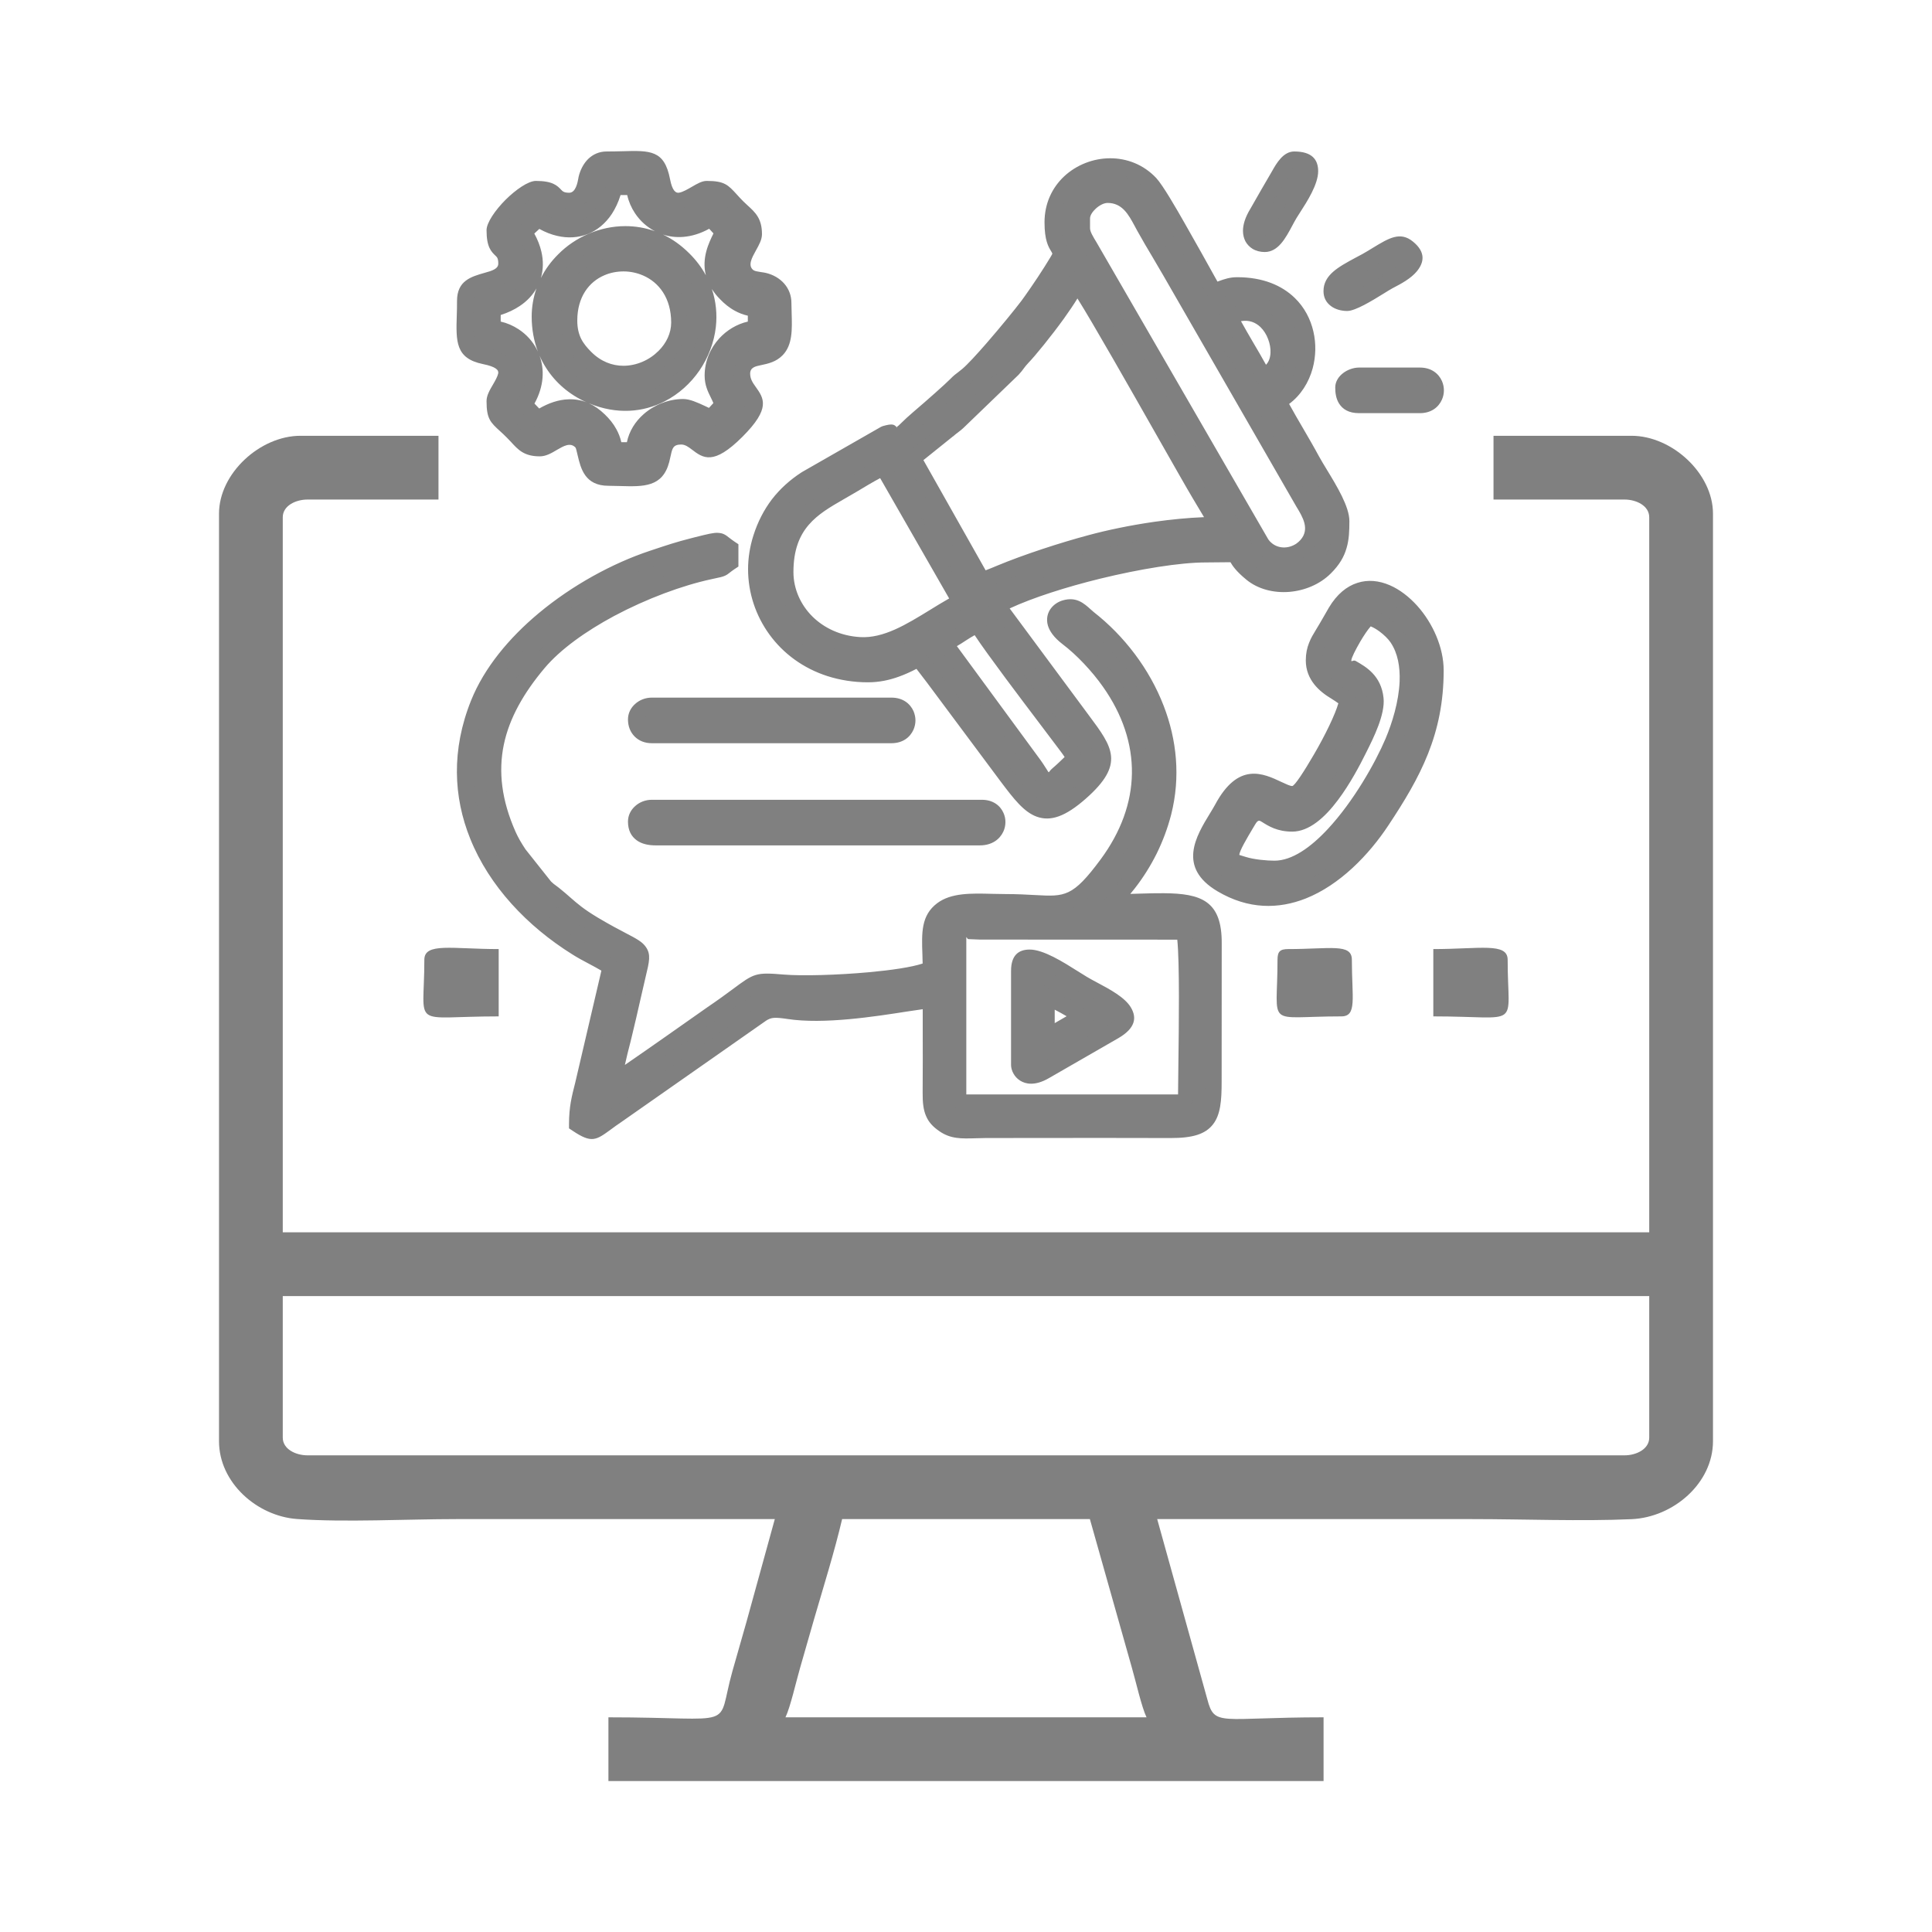 <?xml version="1.0" encoding="UTF-8"?>
<!DOCTYPE svg PUBLIC "-//W3C//DTD SVG 1.1//EN" "http://www.w3.org/Graphics/SVG/1.1/DTD/svg11.dtd">
<!-- Creator: CorelDRAW -->
<svg xmlns="http://www.w3.org/2000/svg" xml:space="preserve" width="250px" height="250px" version="1.1" style="shape-rendering:geometricPrecision; text-rendering:geometricPrecision; image-rendering:optimizeQuality; fill-rule:evenodd; clip-rule:evenodd"
viewBox="0 0 250 250"
 xmlns:xlink="http://www.w3.org/1999/xlink"
 xmlns:xodm="http://www.corel.com/coreldraw/odm/2003">
 <defs>
  <style type="text/css">
   <![CDATA[
    .fil0 {fill:gray}
    .fil1 {fill:gray;fill-rule:nonzero}
   ]]>
  </style>
 </defs>
 <g id="Layer_x0020_1">
  <g id="_3097575784880">
   <path class="fil0" d="M122.21 83.18c1.39,-0.37 3.02,-1.94 4.33,-2.29 0.23,0.86 8.41,11.56 9.33,12.78 0.6,0.8 1.07,1.4 1.64,2.18 0.48,0.66 1.3,1.64 1.48,2.33 -0.02,0.03 -2.7,2.79 -3.3,2.79 -0.65,0 -1.45,-1.42 -1.85,-1.96l-11.63 -15.83zm-20.59 -9.16c0,-7.09 4.28,-8.63 8.44,-11.13 0.86,-0.52 3.49,-2.13 4.27,-2.34l9.92 17.29c-4.44,2.35 -8.48,5.91 -13.01,5.64 -5.72,-0.34 -9.62,-4.71 -9.62,-9.46zm16.53 -14.74l4.52 -3.62c0.63,-0.54 0.89,-0.65 1.52,-1.27l6.86 -6.61c0.58,-0.62 0.66,-0.91 1.27,-1.53 1.57,-1.62 6.49,-7.96 6.93,-9.6 1.09,0.8 13.6,23.32 15.96,27.26 0.81,1.34 1.63,2.66 2.34,4.01 -5.41,0 -12.08,1.14 -16.47,2.34l-10.55 3.44c-1.09,0.42 -2.44,1.1 -3.48,1.34l-8.9 -15.76zm40.93 -18.3c5.78,-2.78 8.55,6.49 4.32,7.62 -1.38,-2.61 -2.95,-5.03 -4.32,-7.62zm-19.07 -11.44l0 -1.27c0,-1.44 1.87,-3.06 3.31,-3.06 2.82,0 3.69,2.25 4.75,4.15 1.12,2.01 2.28,3.88 3.37,5.78l16.71 29.05c1.04,1.87 2.93,4.06 0.92,6.35 -1.6,1.83 -4.47,1.81 -5.82,-0.17l-21.79 -37.71c-0.61,-1.08 -1.45,-2.16 -1.45,-3.12zm-3.81 -0.77c0,3.19 1.01,3.07 1.01,4.07 0,0.72 -3.57,5.87 -4.21,6.72 -1.39,1.85 -6.1,7.54 -7.81,8.97 -0.66,0.55 -0.87,0.63 -1.52,1.28 -1.06,1.06 -7.15,6.42 -7.56,6.42 -1.37,0 -0.24,-0.49 -1.6,-0.09l-10.2 5.83c-2.86,1.86 -4.79,4.35 -5.83,7.63 -2.67,8.39 3.34,17.64 13.82,17.64 2.76,0 4.79,-1.07 6.61,-2.03 0.55,0.81 1.21,1.61 1.85,2.47l9.55 12.82c3.23,4.3 4.8,6.21 9.51,2.06 4.69,-4.13 2.71,-6.02 -0.36,-10.19l-10.38 -14.02c6.16,-3.26 20.23,-6.61 26.95,-6.61 5.92,0 2.35,-0.45 5.91,2.47 2.5,2.06 7.01,1.77 9.54,-0.75 1.94,-1.92 2.09,-3.65 2.09,-6.04 0,-2.08 -2.72,-5.86 -3.82,-7.89 -1.39,-2.58 -2.93,-4.99 -4.32,-7.62 5.81,-3.07 5.41,-15 -5.34,-15 -1.21,0 -1.97,0.51 -3.05,0.76l-3.92 -7.01c-0.89,-1.52 -3.3,-5.89 -4.27,-6.92 -4.32,-4.6 -12.65,-1.64 -12.65,5.03zm16.27 113.89l-27.71 0c-0.59,0 -0.77,-0.17 -0.77,-0.76l0 -20.59c0,-1.14 1.59,-0.78 2.8,-0.77l26.44 0.01c0.61,2.62 0.25,17.28 0.25,21.1 0,0.59 -0.42,1.01 -1.01,1.01zm-72.96 -2.79l0 0zm0 0c0.03,-1.45 0.91,-4.66 1.26,-6.11 0.51,-2.07 0.93,-3.99 1.43,-6.2 1.3,-5.73 1.66,-3.74 -5.35,-7.92 -2.75,-1.64 -3.25,-2.4 -5.19,-3.96 -0.49,-0.39 -0.62,-0.4 -1.13,-0.91l-3.37 -4.25c-0.51,-0.77 -1.03,-1.65 -1.38,-2.43 -3.88,-8.72 -1.69,-15.66 3.89,-22.3 4.61,-5.48 14.84,-10.28 22.2,-11.86 2.09,-0.45 1.25,-0.25 2.64,-1.18l0 -1.78c-1.76,-1.17 -0.79,-1.33 -4.89,-0.3 -1.99,0.5 -3.43,0.99 -5.25,1.6 -8.7,2.91 -18.95,10.05 -22.44,18.75 -5.31,13.19 2.07,24.96 12.7,31.61 1.46,0.91 3.02,1.59 4.37,2.49l-3.46 14.85c-0.48,1.9 -0.86,3.21 -0.86,5.49 2.31,1.55 2.4,0.67 5.18,-1.17l18.7 -13.08c0.99,-0.66 1.83,-0.64 3.46,-0.39 6.32,0.98 16.55,-1.38 18.42,-1.38 0,3.99 0.02,7.98 -0.01,11.96 -0.02,2.29 0.34,3.17 1.72,4.12 1.48,1.03 3.07,0.7 5.4,0.7 7.97,0 15.94,-0.03 23.9,0 5.06,0.03 5.6,-1.58 5.59,-6.35l0.01 -17.8c0.05,-6.71 -4.88,-5.34 -12.97,-5.34 0.51,-0.75 1.29,-1.58 1.92,-2.39 2.06,-2.63 3.67,-5.78 4.54,-9.19 2.5,-9.82 -2.52,-19.56 -9.66,-25.13 -0.8,-0.63 -1.59,-1.75 -3.05,-1.34 -1.22,0.34 -2.31,1.85 0.29,3.84 1.94,1.48 4.02,3.7 5.45,5.74 5.35,7.58 5.25,16.06 -0.32,23.57 -4.92,6.63 -5.44,4.9 -13.15,4.9 -3.14,0 -6.32,-0.42 -8.19,0.97 -2.07,1.54 -1.47,4.25 -1.47,7.68 -3.03,1.45 -14.82,2.12 -19.06,1.76 -4.38,-0.36 -3.22,-0.04 -9.37,4.13l-10.32 7.22c-0.69,0.46 -1.5,1.19 -2.18,1.38zm-11.7 -109.83l1.84 -1.72c4.2,2.77 8.6,1.25 9.86,-4.12l2.54 0c0.34,4.08 4.93,7.4 9.91,4.07l1.58 1.72c-0.26,0.99 -3.02,4.51 0.38,8.01 0.98,1 2.16,1.82 3.89,1.96l0 2.54c-3.07,0.26 -5.59,2.95 -5.59,6.1 0,1.6 0.97,2.54 1.27,3.82l-1.47 1.58c-0.91,-0.26 -2.61,-1.33 -3.62,-1.33 -3.2,0 -6.28,2.5 -6.35,5.59l-2.54 0c-0.15,-1.72 -0.96,-2.91 -1.96,-3.89 -2.55,-2.47 -5.36,-1.91 -7.96,-0.17l-1.72 -1.84c3.22,-4.9 -0.01,-9.52 -4.13,-9.86l0 -2.54c5.4,-1.26 6.88,-5.72 4.07,-9.92zm5.85 -4.06c-2.43,0 -1.06,-1.53 -4.32,-1.53 -1.39,0 -5.34,3.96 -5.34,5.34 0,3.26 1.52,1.9 1.52,4.32 0,3.08 -5.33,1.27 -5.33,4.83 0,4 -0.72,6.49 2.51,7.15 5.49,1.12 1.3,4.23 1.3,5.82 0,2.31 0.65,2.3 2.35,4 1.05,1.05 1.56,2.1 3.5,2.1 1.53,0 3.47,-2.85 5.38,-0.8 0.84,0.9 0.28,4.61 3.51,4.61 3.28,0 6.08,0.63 6.85,-2.3 0.5,-1.91 0.31,-3.04 2.56,-3.04 2.63,0 2.52,3.97 7.18,-0.7 4.67,-4.66 0.7,-4.41 0.7,-7.43 0,-2.76 2.96,-1.52 4.51,-3.12 1.21,-1.26 0.83,-3.72 0.83,-6.03 0,-1.51 -1.11,-2.55 -2.48,-2.86 -0.59,-0.14 -1.47,-0.15 -2,-0.54 -2.28,-1.68 0.67,-4.13 0.67,-5.5 0,-1.93 -1.05,-2.45 -2.1,-3.5 -1.7,-1.69 -1.69,-2.35 -4.01,-2.35 -1.29,0 -4.77,4.11 -5.77,-1.08 -0.67,-3.45 -2.69,-2.73 -7.19,-2.73 -1.45,0 -2.31,1.2 -2.6,2.48 -0.09,0.38 -0.32,2.86 -2.23,2.86zm100.16 59.48c0,-0.95 2.24,-4.87 3.31,-5.59 1.33,0.31 2.95,1.62 3.67,2.68 2.56,3.77 0.99,9.78 -0.55,13.41 -2.36,5.56 -9.06,16.45 -15.33,16.45 -1.69,0 -5.59,-0.41 -5.59,-1.78 0,-0.94 1.52,-3.32 2.17,-4.44 1.66,-2.87 1.95,0.38 5.71,0.38 3.61,0 7.13,-6.64 8.56,-9.5 0.79,-1.57 2.43,-4.71 2.23,-6.66 -0.38,-3.62 -4.18,-3.96 -4.18,-4.95zm-3.81 0c0,1.97 1.39,3.22 2.81,4.06 0.72,0.42 0.9,0.62 1.51,1.03 -0.19,2.32 -5.55,12.2 -7.12,12.2 -1.96,0 -5.67,-4.45 -9.06,1.87 -1.37,2.53 -5.12,6.83 -0.08,9.82 8.42,4.99 16.4,-1.66 20.74,-8.23 4.07,-6.16 6.96,-11.46 6.96,-19.47 0,-6.88 -8.5,-15.01 -12.92,-7.59 -0.61,1.03 -1.04,1.85 -1.68,2.9 -0.62,1 -1.16,1.9 -1.16,3.41zm-96.35 -43.98c0,-9.99 14.24,-9.83 14.24,0.26 0,5.18 -7.36,9.31 -12.15,4.52 -1.19,-1.19 -2.09,-2.49 -2.09,-4.78zm-3.81 -0.5c0,4.76 2.59,8.39 6.42,10.1 11.18,5.01 20.52,-9.23 12.21,-17.55 -7.18,-7.17 -18.63,-1.4 -18.63,7.45zm12.45 65.33c0,1.52 1.03,2.03 2.54,2.03l41.95 0c2.98,0 3,-3.81 0.26,-3.81l-42.71 0c-1.09,0 -2.04,0.78 -2.04,1.78zm0 -13.22c0,1.23 0.81,2.04 2.04,2.04l31.01 0c2.75,0 2.75,-3.82 0,-3.82l-31.01 0c-1.09,0 -2.04,0.79 -2.04,1.78zm53.14 41.19l0 -5.34c1.09,0.57 3.97,1.97 4.57,2.79 -0.9,0.21 -3.77,2 -4.57,2.55zm-3.56 -8.65l0 12.2c0,0.58 0.81,2.22 3.32,0.79l9.03 -5.21c4.09,-2.41 -1.54,-4.59 -4.11,-6.11 -2.5,-1.47 -8.24,-5.76 -8.24,-1.67zm41.94 -75.5c0,1.03 0.2,2.29 2.04,2.29l7.88 0c2.75,0 2.75,-3.82 0,-3.82l-7.88 0c-0.93,0 -2.04,0.7 -2.04,1.53zm-10.17 -18.56c1.42,0 2.34,-2.41 3.23,-3.89 1.03,-1.73 5.05,-7.04 0.59,-7.04 -0.95,0 -1.73,1.64 -2.18,2.4 -0.67,1.11 -1.12,1.93 -1.78,3.04 -0.35,0.58 -0.5,0.93 -0.83,1.47 -1.63,2.66 -0.52,4.02 0.97,4.02zm8.65 6.1c0,1.1 1.06,1.53 2.03,1.53 1.03,0 4.34,-2.26 5.34,-2.8 1.21,-0.65 4.9,-2.36 2.53,-4.32 -1.37,-1.13 -2.94,0.32 -5.41,1.7 -2.26,1.26 -4.49,2.19 -4.49,3.89z"/>
   <path class="fil1" d="M121.95 82.17c0.54,-0.14 1.24,-0.59 1.92,-1.04 0.81,-0.52 1.6,-1.03 2.4,-1.25l1 -0.27 0.27 1.01c0.15,0.55 6.18,8.5 8.41,11.44l2.67 3.54c0.53,0.7 1.18,1.56 1.38,2.31l0.12 0.47 -0.28 0.4c-0.02,0.03 -1.32,1.38 -2.34,2.25 -0.66,0.56 -1.32,0.98 -1.81,0.98 -1.07,0 -1.87,-1.18 -2.43,-2.01 -4.07,-5.85 -8.55,-11.67 -12.78,-17.43l1.47 -0.4zm3.05 0.7c-0.39,0.26 -0.78,0.51 -1.18,0.74l10.85 14.78 0.31 0.45c0.31,0.45 0.68,1.09 0.71,1.09 0.08,0 0.14,-0.21 0.47,-0.49 0.57,-0.48 1.2,-1.09 1.6,-1.48 -0.21,-0.34 -0.53,-0.75 -0.8,-1.11l-2.67 -3.54c-1.91,-2.52 -6.52,-8.61 -8.17,-11.12 -0.35,0.19 -0.73,0.43 -1.12,0.68zm-24.42 -8.85c0,-6.89 3.62,-8.96 7.55,-11.21l1.65 -0.97c1.07,-0.65 3.42,-2.06 4.29,-2.29l0.77 -0.21 10.85 18.91 -0.96 0.51c-1.1,0.58 -2.23,1.27 -3.34,1.96 -3.31,2.04 -6.53,4.02 -10.21,3.8 -3.05,-0.19 -5.64,-1.42 -7.49,-3.24 -1.97,-1.94 -3.11,-4.54 -3.11,-7.26zm8.58 -9.41c-3.38,1.95 -6.49,3.73 -6.49,9.41 0,2.16 0.91,4.23 2.48,5.78 1.51,1.48 3.63,2.49 6.15,2.64 3.02,0.18 5.97,-1.63 9,-3.49 0.82,-0.51 1.66,-1.02 2.52,-1.51l-8.93 -15.57c-0.9,0.47 -2.29,1.31 -3.04,1.76l-1.69 0.98zm8.34 -6.14l4.48 -3.59c0.28,-0.24 0.49,-0.4 0.69,-0.55 0.24,-0.19 0.46,-0.36 0.79,-0.68l6.85 -6.6c0.22,-0.24 0.36,-0.43 0.5,-0.61 0.19,-0.27 0.39,-0.53 0.76,-0.92 0.87,-0.89 2.81,-3.29 4.4,-5.49 1.16,-1.61 2.12,-3.07 2.27,-3.64l0.39 -1.47 1.23 0.9c0.94,0.68 7.26,11.81 11.86,19.9 2,3.52 3.67,6.46 4.39,7.65l0.43 0.73c0.67,1.1 1.32,2.18 1.93,3.34l0.81 1.52 -1.73 0c-2.48,0 -5.22,0.25 -7.88,0.62 -3.05,0.44 -5.98,1.05 -8.27,1.67l-10.54 3.43 -1.02 0.43c-0.86,0.37 -1.76,0.76 -2.56,0.94l-0.75 0.18 -9.72 -17.21 0.69 -0.55zm5.81 -2l-3.82 3.07 8.05 14.26c0.46,-0.17 0.98,-0.39 1.48,-0.6 3.54,-1.47 8.18,-2.97 11.79,-3.94 2.39,-0.65 5.43,-1.29 8.57,-1.74 2.14,-0.3 4.34,-0.52 6.42,-0.6l-1.48 -2.48c-0.73,-1.22 -2.4,-4.17 -4.41,-7.7 -3.71,-6.53 -8.57,-15.08 -10.49,-18.12 -0.47,0.77 -1.09,1.68 -1.76,2.62 -1.65,2.28 -3.68,4.78 -4.6,5.73 -0.27,0.28 -0.43,0.5 -0.59,0.71 -0.17,0.23 -0.35,0.48 -0.66,0.81l-6.9 6.65c-0.41,0.41 -0.68,0.61 -0.98,0.84 -0.16,0.12 -0.35,0.26 -0.58,0.47l-0.04 0.02zm35.32 -16.43c2.46,-1.18 4.51,-0.57 5.91,0.79 0.66,0.64 1.17,1.45 1.49,2.3 0.33,0.85 0.48,1.76 0.45,2.62 -0.08,1.79 -0.96,3.36 -2.81,3.86l-0.8 0.21 -0.39 -0.73c-0.7,-1.33 -1.43,-2.57 -2.15,-3.8 -0.75,-1.28 -1.5,-2.56 -2.17,-3.83l-0.51 -0.95 0.98 -0.47zm4.47 2.28c-0.63,-0.6 -1.48,-0.95 -2.52,-0.76 0.51,0.92 1.02,1.8 1.54,2.69 0.58,0.98 1.16,1.97 1.7,2.95 0.37,-0.37 0.55,-0.92 0.58,-1.53 0.03,-0.58 -0.08,-1.21 -0.31,-1.8 -0.22,-0.59 -0.56,-1.13 -0.99,-1.55zm-24.13 -12.78l0 -1.27c0,-1.01 0.59,-2.04 1.41,-2.8 0.83,-0.76 1.94,-1.3 2.94,-1.3 3.14,0 4.25,2.07 5.32,4.07l0.34 0.62c0.59,1.06 1.26,2.19 1.92,3.3l1.44 2.46c5.71,9.93 11.33,20.02 17.18,29.85 1.2,1.98 2.55,4.22 0.33,6.76 -0.28,0.32 -0.6,0.6 -0.94,0.83 -0.88,0.61 -1.91,0.89 -2.92,0.86 -1.03,-0.04 -2.04,-0.41 -2.84,-1.11 -0.28,-0.24 -0.54,-0.53 -0.76,-0.86 -7.71,-12.47 -14.77,-25.83 -22.27,-38.51 -0.58,-0.94 -1.15,-1.88 -1.15,-2.9zm2.08 -1.27l0 1.27c0,0.45 0.42,1.13 0.84,1.82l22.23 38.44c0.12,0.17 0.25,0.32 0.4,0.44 0.43,0.38 0.98,0.58 1.54,0.6 0.58,0.02 1.17,-0.15 1.68,-0.49 0.2,-0.14 0.38,-0.3 0.55,-0.49 1.22,-1.4 0.29,-2.95 -0.55,-4.32l-17.2 -29.88 -1.43 -2.44c-0.63,-1.05 -1.26,-2.12 -1.95,-3.36l-0.34 -0.63c-0.79,-1.46 -1.6,-2.97 -3.5,-2.97 -0.47,0 -1.05,0.3 -1.53,0.74 -0.43,0.4 -0.74,0.87 -0.74,1.27zm-3.81 0.5c0,1.76 0.33,2.29 0.56,2.68 0.26,0.41 0.46,0.74 0.46,1.39 0,0.49 -0.58,1.57 -1.33,2.77 -1.14,1.81 -2.7,4.05 -3.1,4.58 -0.82,1.09 -2.79,3.51 -4.61,5.6 -1.32,1.52 -2.6,2.9 -3.36,3.54l-0.61 0.47c-0.26,0.21 -0.47,0.37 -0.84,0.74 -0.63,0.63 -2.98,2.73 -4.91,4.37 -1.54,1.31 -2.94,2.36 -3.39,2.36 -0.55,0 -0.91,-0.08 -1.14,-0.19l-10.14 5.79c-1.31,0.86 -2.41,1.86 -3.29,3.01 -0.9,1.18 -1.59,2.52 -2.08,4.04 -0.39,1.22 -0.57,2.48 -0.57,3.73 0,2.61 0.83,5.13 2.35,7.23 1.52,2.1 3.74,3.77 6.5,4.64 1.37,0.44 2.9,0.68 4.56,0.68 1.25,0 2.34,-0.24 3.31,-0.59 0.99,-0.36 1.93,-0.85 2.82,-1.32l0.82 -0.44 0.52 0.78c0.34,0.5 0.74,1.03 1.16,1.56l0.66 0.87 9.56 12.82c1.5,2.01 2.61,3.45 3.71,3.84 0.99,0.36 2.25,-0.16 4.27,-1.94 3.65,-3.22 2.43,-4.85 0.12,-7.96l-11.72 -15.83 1.07 -0.56c3.1,-1.65 8.14,-3.31 13.27,-4.56 5.28,-1.3 10.68,-2.17 14.16,-2.17l2.01 -0.02c1.18,-0.01 1.67,-0.02 2.1,0.16 0.49,0.2 0.63,0.44 0.85,0.83 0.18,0.29 0.48,0.81 1.61,1.74 1.04,0.86 2.54,1.22 4.06,1.1 1.51,-0.12 3.02,-0.72 4.09,-1.78 0.82,-0.82 1.27,-1.59 1.5,-2.4 0.24,-0.85 0.28,-1.8 0.28,-2.91 0,-1.28 -1.46,-3.66 -2.61,-5.57 -0.42,-0.68 -0.8,-1.31 -1.08,-1.82 -0.63,-1.16 -1.32,-2.35 -2.01,-3.53 -0.79,-1.35 -1.58,-2.71 -2.32,-4.11l-0.48 -0.92 0.92 -0.48c1.45,-0.77 2.44,-2.22 2.9,-3.87 0.32,-1.21 0.36,-2.53 0.08,-3.77 -0.29,-1.22 -0.89,-2.39 -1.83,-3.31 -1.3,-1.25 -3.27,-2.09 -6.01,-2.09 -0.6,0 -1.11,0.18 -1.63,0.37 -0.37,0.13 -0.75,0.26 -1.18,0.36l-0.76 0.18 -4.3 -7.7 -0.69 -1.18c-1.09,-1.89 -2.75,-4.8 -3.43,-5.53 -1.22,-1.3 -2.83,-1.89 -4.43,-1.89 -0.84,0 -1.68,0.16 -2.45,0.46 -0.78,0.31 -1.5,0.75 -2.11,1.32 -1.13,1.07 -1.87,2.58 -1.87,4.43zm-1.21 3.76c-0.37,-0.6 -0.87,-1.43 -0.87,-3.76 0,-2.47 1,-4.5 2.53,-5.94 0.8,-0.75 1.75,-1.34 2.77,-1.74 1.02,-0.4 2.11,-0.61 3.21,-0.61 2.14,0 4.29,0.8 5.94,2.55 0.86,0.92 2.6,3.94 3.72,5.91 1.43,2.49 2.81,4.99 4.21,7.5l0.22 -0.08c0.7,-0.25 1.38,-0.49 2.33,-0.49 3.34,0 5.79,1.07 7.45,2.68 1.26,1.22 2.04,2.74 2.41,4.34 0.37,1.58 0.32,3.25 -0.09,4.77 -0.5,1.84 -1.55,3.5 -3.05,4.61 0.6,1.09 1.21,2.14 1.82,3.18 0.68,1.17 1.36,2.33 2.04,3.59 0.26,0.48 0.63,1.08 1.02,1.73 1.3,2.13 2.92,4.8 2.92,6.65 0,1.28 -0.04,2.39 -0.36,3.48 -0.32,1.14 -0.93,2.2 -2.04,3.3 -1.43,1.43 -3.42,2.23 -5.39,2.39 -2.02,0.16 -4.06,-0.36 -5.54,-1.58 -1.38,-1.13 -1.81,-1.84 -2.06,-2.26l-3.19 0.03c-3.34,0 -8.55,0.85 -13.67,2.1 -4.4,1.08 -8.72,2.46 -11.71,3.85l10.26 13.85c3.07,4.12 4.68,6.28 -0.4,10.76 -2.69,2.37 -4.58,2.97 -6.35,2.34 -1.66,-0.6 -2.95,-2.26 -4.68,-4.56l-9.55 -12.82 -1.34 -1.75c-0.7,0.36 -1.44,0.71 -2.28,1.01 -1.19,0.43 -2.5,0.73 -4.01,0.73 -1.86,0 -3.6,-0.29 -5.19,-0.79 -3.2,-1.02 -5.78,-2.96 -7.55,-5.4 -1.78,-2.45 -2.76,-5.4 -2.76,-8.45 0,-1.44 0.23,-2.91 0.69,-4.36 0.56,-1.76 1.36,-3.31 2.39,-4.67 1.05,-1.36 2.34,-2.53 3.87,-3.52l10.24 -5.86 0.23 -0.1c1.36,-0.39 1.53,-0.2 1.89,0.24 -0.03,-0.07 -0.1,-0.19 0,-0.19 0.11,0 0.83,-0.83 2.05,-1.86 1.89,-1.61 4.18,-3.65 4.78,-4.26 0.46,-0.47 0.72,-0.67 1.05,-0.91l0.54 -0.43c0.65,-0.55 1.85,-1.85 3.12,-3.31 1.8,-2.07 3.72,-4.43 4.52,-5.49 0.4,-0.53 1.93,-2.71 3,-4.42 0.57,-0.9 1,-1.62 1,-1.67 0,-0.07 -0.06,-0.18 -0.14,-0.31zm-21.29 24.41c-0.11,-0.08 -0.18,-0.17 -0.24,-0.24 -0.2,-0.25 0.2,0.24 0.28,0.39l-0.04 -0.15zm1.39 -1.54c0.02,0.03 0,0.01 -0.02,-0.02l0.02 0.02zm43.22 17.36l-0.02 -0.01c0.06,0.03 0.1,0.04 0.02,0.01zm-6.88 70.95l-27.71 0c-0.58,0 -1,-0.13 -1.34,-0.47 -0.34,-0.34 -0.47,-0.76 -0.47,-1.34l0 -20.59c0,-1.56 1.05,-1.87 2.36,-1.87l1.49 0.07 27.26 0 0.18 0.8c0.51,2.17 0.39,11.76 0.32,17.64l-0.03 3.7c0,0.58 -0.22,1.09 -0.59,1.46 -0.38,0.38 -0.89,0.6 -1.47,0.6zm-27.43 -2.09l27.4 0 0.04 -3.69c0.07,-5.2 0.17,-13.34 -0.14,-16.34l-25.55 -0.01 -1.48 -0.06c-0.15,0 -0.27,-0.39 -0.27,-0.21l0 20.31zm-0.15 0.15c0.04,0.03 0.03,0.02 0,0 -0.02,-0.03 -0.03,-0.04 0,0zm-46.42 -1.92c0.03,-1.33 0.66,-3.82 1.08,-5.48l0.22 -0.86c0.37,-1.52 0.71,-3.02 1.07,-4.63l0.69 -2.99c0.33,-1.36 0.48,-1.97 0.34,-2.17 -0.17,-0.26 -0.78,-0.58 -1.88,-1.15 -0.91,-0.48 -2.12,-1.11 -3.67,-2.04 -2.01,-1.19 -2.87,-1.94 -3.89,-2.84 -0.41,-0.36 -0.85,-0.74 -1.42,-1.2l-0.37 -0.27c-0.26,-0.19 -0.47,-0.34 -0.84,-0.71 -1.07,-1.25 -2.58,-3.08 -3.5,-4.41 -0.29,-0.44 -0.58,-0.9 -0.83,-1.35 -0.24,-0.4 -0.45,-0.83 -0.64,-1.24 -2.03,-4.57 -2.47,-8.7 -1.67,-12.56 0.79,-3.83 2.82,-7.38 5.71,-10.82 2.26,-2.68 5.77,-5.19 9.63,-7.26 4.34,-2.32 9.16,-4.1 13.15,-4.96l0.22 -0.05c0.7,-0.15 0.98,-0.21 1.09,-0.26l0.5 -0.38 0 -0.71 -0.32 -0.25c-0.19,-0.15 -0.3,-0.23 -0.33,-0.23 -0.29,-0.02 -0.93,0.14 -2.35,0.5l-0.58 0.15c-1.79,0.44 -3.11,0.89 -4.68,1.41l-0.5 0.17c-4.53,1.51 -9.5,4.21 -13.67,7.69 -3.6,3 -6.58,6.58 -8.14,10.45 -2.36,5.86 -2.1,11.43 -0.12,16.34 2.29,5.7 6.89,10.56 12.41,14.01 0.68,0.42 1.34,0.78 1.99,1.12 0.82,0.44 1.64,0.88 2.41,1.39l0.59 0.4c-1.22,5.3 -2.38,10.71 -3.72,15.97 -0.38,1.45 -0.67,2.59 -0.72,4.26 0.87,0.47 1.22,0.21 2.14,-0.46 0.39,-0.29 0.85,-0.63 1.42,-1l18.7 -13.09c0.65,-0.43 1.26,-0.64 1.98,-0.7 0.63,-0.05 1.32,0.02 2.21,0.15 4.41,0.68 10.91,-0.33 14.86,-0.95 1.61,-0.25 2.83,-0.44 3.4,-0.44l1.03 0 0.01 4.63c0,2.79 0.01,5.58 -0.01,8.37 -0.01,1.01 0.06,1.68 0.26,2.16 0.17,0.42 0.49,0.75 1.01,1.11 0.9,0.62 2,0.59 3.43,0.54l1.38 -0.03 7.88 0c5.34,-0.01 10.69,-0.02 16.03,0.01 2.17,0 3.32,-0.27 3.86,-0.98 0.59,-0.75 0.69,-2.18 0.69,-4.34l0 -17.8c0.03,-3.76 -1.95,-4.38 -5.42,-4.41 -0.88,-0.01 -1.88,0.02 -2.94,0.05 -1.16,0.03 -2.41,0.07 -3.57,0.07l-1.95 0 1.09 -1.62c0.35,-0.53 0.78,-1.04 1.21,-1.55l0.76 -0.91c1,-1.28 1.89,-2.69 2.63,-4.2 0.72,-1.45 1.3,-3 1.71,-4.61 1.12,-4.41 0.65,-8.81 -0.88,-12.79 -1.72,-4.48 -4.78,-8.43 -8.4,-11.27 -0.18,-0.13 -0.36,-0.29 -0.53,-0.44 -0.46,-0.42 -0.98,-0.89 -1.61,-0.71 -0.18,0.05 -0.36,0.15 -0.46,0.29 -0.04,0.05 -0.07,0.1 -0.08,0.15 -0.01,0.05 0,0.13 0.02,0.23 0.1,0.35 0.45,0.8 1.16,1.35 1,0.76 2.03,1.7 2.99,2.72 1,1.04 1.93,2.17 2.68,3.24 2.81,3.97 4.18,8.2 4.12,12.43 -0.05,4.22 -1.54,8.43 -4.46,12.36 -4.27,5.77 -5.5,5.7 -10.21,5.45 -1.03,-0.06 -2.24,-0.12 -3.77,-0.12l-1.83 -0.04c-2.33,-0.06 -4.52,-0.12 -5.74,0.79 -1.24,0.93 -1.17,2.7 -1.1,4.93 0.02,0.65 0.05,1.32 0.05,1.92l0 0.65 -0.6 0.28c-1.47,0.71 -4.7,1.23 -8.2,1.56 -4.27,0.39 -9,0.51 -11.38,0.31 -2.92,-0.24 -3.06,-0.14 -5.27,1.5 -0.81,0.6 -1.89,1.4 -3.44,2.45 -3.63,2.54 -7.29,5.07 -10.9,7.64 -0.61,0.45 -1.24,0.92 -1.92,1.1l-1.33 0.36 0.03 -1.38zm3.1 -4.97c-0.22,0.85 -0.5,1.94 -0.71,2.92 3.54,-2.43 7.05,-4.92 10.57,-7.39 1.47,-1 2.55,-1.79 3.37,-2.4 2.81,-2.09 2.98,-2.21 6.67,-1.9 2.3,0.19 6.89,0.07 11.03,-0.31 2.83,-0.26 5.44,-0.64 6.89,-1.12l-0.03 -1.15c-0.1,-2.84 -0.18,-5.09 1.93,-6.67 1.79,-1.33 4.34,-1.27 7.03,-1.2l1.78 0.03c1.51,0 2.8,0.07 3.88,0.13 3.82,0.21 4.83,0.26 8.43,-4.6 2.65,-3.58 4.01,-7.37 4.06,-11.15 0.05,-3.79 -1.2,-7.6 -3.75,-11.21 -0.7,-1 -1.56,-2.04 -2.48,-3.01 -0.89,-0.94 -1.84,-1.81 -2.75,-2.5 -1.11,-0.85 -1.69,-1.69 -1.9,-2.44 -0.12,-0.42 -0.12,-0.83 -0.05,-1.2 0.08,-0.38 0.24,-0.72 0.46,-1 0.39,-0.51 0.97,-0.87 1.55,-1.03 1.73,-0.49 2.7,0.38 3.57,1.16l0.41 0.36c3.9,3.05 7.2,7.31 9.06,12.16 1.68,4.36 2.19,9.19 0.96,14.04 -0.45,1.75 -1.08,3.43 -1.86,5.02 -0.81,1.63 -1.78,3.17 -2.87,4.56l-0.56 0.69 1.33 -0.04c1.08,-0.03 2.08,-0.06 3.01,-0.05 4.8,0.04 7.53,0.96 7.49,6.5l-0.01 17.79c0.01,2.61 -0.16,4.38 -1.11,5.61 -0.99,1.28 -2.63,1.79 -5.52,1.78 -5.34,-0.02 -10.68,-0.01 -16.02,-0.01l-7.88 0.01 -1.32 0.03c-1.82,0.05 -3.21,0.1 -4.67,-0.91 -0.86,-0.59 -1.41,-1.19 -1.75,-2.02 -0.32,-0.76 -0.43,-1.68 -0.42,-2.96 0.02,-2.79 0.02,-5.58 0.01,-8.37l0 -2.44 -2.04 0.3c-4.09,0.64 -10.79,1.69 -15.49,0.96 -0.74,-0.11 -1.3,-0.17 -1.73,-0.14 -0.36,0.03 -0.68,0.14 -1.02,0.37l-18.68 13.08c-0.54,0.36 -0.98,0.68 -1.34,0.95 -1.98,1.45 -2.54,1.86 -5,0.21l-0.47 -0.31 0 -0.55c0,-2.24 0.35,-3.58 0.8,-5.35l3.39 -14.51c-0.52,-0.31 -1.07,-0.6 -1.63,-0.9 -0.72,-0.38 -1.45,-0.77 -2.11,-1.19 -5.87,-3.66 -10.78,-8.86 -13.24,-15 -2.17,-5.38 -2.45,-11.48 0.12,-17.88 1.7,-4.22 4.9,-8.07 8.73,-11.27 4.37,-3.65 9.59,-6.48 14.35,-8.07l0.51 -0.17c1.62,-0.54 2.99,-1 4.82,-1.46l0.58 -0.15c1.65,-0.41 2.38,-0.6 2.98,-0.56 0.68,0.04 0.97,0.27 1.49,0.68 0.18,0.13 0.39,0.3 0.66,0.48l0.47 0.31 0 2.89 -0.47 0.31c-0.33,0.22 -0.53,0.38 -0.67,0.49 -0.22,0.17 -0.35,0.28 -0.61,0.39 -0.3,0.14 -0.64,0.21 -1.49,0.39l-0.23 0.05c-3.82,0.82 -8.43,2.54 -12.6,4.76 -3.65,1.96 -6.95,4.3 -9.02,6.76 -2.68,3.19 -4.55,6.44 -5.27,9.91 -0.71,3.44 -0.31,7.15 1.54,11.3 0.14,0.32 0.33,0.68 0.54,1.06 0.23,0.4 0.48,0.79 0.72,1.16l3.31 4.17c0.25,0.25 0.38,0.34 0.53,0.45l0.48 0.36c0.59,0.47 1.06,0.88 1.49,1.26 0.95,0.83 1.74,1.52 3.58,2.62 1.53,0.91 2.69,1.52 3.57,1.98 1.4,0.73 2.18,1.14 2.64,1.83 0.65,0.95 0.44,1.84 -0.04,3.82l-0.68 2.95c-0.36,1.58 -0.69,3.06 -1.09,4.68l-0.21 0.87zm-14.47 -105.59l2.44 -2.28 0.68 0.45c0.79,0.51 1.57,0.86 2.34,1.04 0.98,0.22 1.91,0.17 2.74,-0.15 0.83,-0.33 1.57,-0.94 2.14,-1.82 0.45,-0.68 0.81,-1.54 1.05,-2.57l0.19 -0.8 4.33 0 0.08 0.95c0.07,0.85 0.36,1.66 0.82,2.35 0.45,0.68 1.08,1.25 1.83,1.63 0.74,0.37 1.6,0.56 2.54,0.48 0.97,-0.08 2.02,-0.44 3.11,-1.17l0.74 -0.5 2.56 2.81 -0.14 0.55c-0.07,0.26 -0.21,0.54 -0.38,0.9 -0.61,1.25 -1.82,3.74 0.5,6.12 0.42,0.43 0.88,0.82 1.41,1.11 0.51,0.28 1.1,0.47 1.81,0.53l0.96 0.08 0 4.46 -0.96 0.08c-1.27,0.1 -2.43,0.73 -3.28,1.65 -0.83,0.91 -1.35,2.11 -1.35,3.41 0,0.74 0.3,1.35 0.6,1.95 0.25,0.51 0.5,1.01 0.64,1.63l0.12 0.54 -2.27 2.45 -0.61 -0.17c-0.43,-0.12 -0.91,-0.35 -1.43,-0.59 -0.71,-0.33 -1.5,-0.7 -1.91,-0.7 -1.37,0 -2.72,0.55 -3.73,1.43 -0.93,0.83 -1.56,1.94 -1.58,3.14l-0.03 1.02 -4.51 0 -0.08 -0.96c-0.06,-0.7 -0.25,-1.3 -0.53,-1.81 -0.29,-0.53 -0.68,-0.99 -1.12,-1.41 -1.04,-1.02 -2.13,-1.42 -3.2,-1.38 -1.13,0.04 -2.3,0.55 -3.45,1.32l-0.73 0.49 -2.88 -3.08 0.44 -0.68c0.69,-1.05 1.04,-2.08 1.12,-3.03 0.08,-0.94 -0.11,-1.82 -0.49,-2.57 -0.39,-0.76 -0.97,-1.4 -1.66,-1.85 -0.68,-0.45 -1.47,-0.73 -2.31,-0.8l-0.96 -0.08 0 -4.33 0.81 -0.18c1.04,-0.25 1.9,-0.61 2.59,-1.07 0.86,-0.58 1.46,-1.32 1.78,-2.14 0.32,-0.82 0.37,-1.76 0.14,-2.73 -0.18,-0.78 -0.53,-1.59 -1.07,-2.39l-0.49 -0.73 0.64 -0.6zm2.69 0.33l-0.65 0.6c0.43,0.78 0.73,1.56 0.91,2.32 0.28,1.19 0.26,2.36 -0.06,3.44 0.57,-1.14 1.33,-2.17 2.23,-3.06 1.12,-1.14 2.48,-2.05 3.97,-2.68 1.48,-0.63 3.09,-0.98 4.73,-0.98 1.28,0 2.57,0.21 3.83,0.66 -1.04,-0.54 -1.92,-1.34 -2.57,-2.31 -0.48,-0.72 -0.83,-1.52 -1.02,-2.37l-0.86 0c-0.28,0.92 -0.67,1.73 -1.12,2.43 -0.83,1.25 -1.9,2.13 -3.12,2.61 -1.22,0.48 -2.58,0.57 -3.97,0.24 -0.76,-0.17 -1.54,-0.48 -2.3,-0.9zm18.66 1.03c-0.95,0.08 -1.84,-0.03 -2.66,-0.3 1.2,0.57 2.35,1.38 3.42,2.45 0.89,0.88 1.59,1.83 2.13,2.82 -0.57,-2.24 0.39,-4.2 0.96,-5.37l0.02 -0.05 -0.55 -0.6c-1.14,0.63 -2.26,0.96 -3.32,1.05zm4.73 8.07c-0.44,-0.44 -0.79,-0.89 -1.07,-1.33 0.55,1.62 0.7,3.3 0.52,4.92 -0.23,2.02 -0.98,3.96 -2.12,5.63 -1.14,1.66 -2.69,3.06 -4.5,3.99 -2.79,1.43 -6.21,1.75 -9.81,0.25 0.71,0.32 1.4,0.8 2.07,1.45 0.57,0.55 1.09,1.17 1.49,1.91 0.28,0.51 0.5,1.06 0.64,1.68l0.72 0c0.29,-1.42 1.08,-2.68 2.18,-3.64 1.37,-1.2 3.22,-1.95 5.1,-1.95 0.87,0 1.88,0.47 2.79,0.89l0.55 0.26 0.57 -0.62c-0.09,-0.23 -0.2,-0.46 -0.32,-0.7 -0.4,-0.81 -0.81,-1.65 -0.81,-2.86 0,-1.84 0.73,-3.54 1.9,-4.82 0.98,-1.06 2.26,-1.84 3.69,-2.17l0 -0.76c-0.62,-0.14 -1.17,-0.36 -1.68,-0.64 -0.74,-0.4 -1.36,-0.92 -1.91,-1.49zm-19.62 12.95c0.81,-0.03 1.61,0.09 2.4,0.41l-0.12 -0.05c-2.14,-0.96 -3.94,-2.48 -5.18,-4.43 -0.32,-0.5 -0.6,-1.02 -0.84,-1.57 0.32,0.88 0.47,1.87 0.38,2.9 -0.09,1.05 -0.42,2.17 -1.04,3.29l0.61 0.64c1.22,-0.7 2.49,-1.15 3.79,-1.19zm-4.08 -6.43l0.13 0.27c-0.52,-1.38 -0.81,-2.9 -0.81,-4.53 0,-1.29 0.22,-2.52 0.62,-3.66 -0.5,0.87 -1.22,1.65 -2.17,2.28 -0.7,0.47 -1.52,0.86 -2.46,1.16l0 0.85c0.83,0.19 1.61,0.53 2.31,0.99 1.01,0.66 1.84,1.57 2.38,2.64zm4.18 -18.22c-1.57,0 -2.03,-0.49 -2.52,-1.01 -0.24,-0.25 -0.5,-0.52 -1.8,-0.52 -0.41,0 -1.46,0.85 -2.45,1.85 -1,0.99 -1.85,2.05 -1.85,2.45 0,1.31 0.27,1.56 0.52,1.8 0.52,0.5 1.01,0.96 1.01,2.52 0,2.27 -1.62,2.73 -3.29,3.2 -1.01,0.28 -2.05,0.58 -2.05,1.63 0,0.57 -0.02,1.24 -0.04,1.87 -0.08,2.39 -0.12,3.89 1.71,4.26 3.31,0.68 3.92,2.09 3.6,3.67 -0.15,0.75 -0.55,1.44 -0.92,2.08 -0.28,0.48 -0.54,0.92 -0.54,1.09 0,1.38 0.32,1.66 1.08,2.36 0.3,0.26 0.63,0.57 0.97,0.9l0.56 0.61c0.58,0.64 1.07,1.19 2.2,1.19 0.25,0 0.72,-0.28 1.2,-0.57 1.49,-0.88 3.12,-1.84 4.94,0.1 0.45,0.48 0.6,1.15 0.78,1.9 0.24,1.05 0.56,2.38 1.97,2.38l1.52 0.03c2.16,0.07 3.89,0.12 4.33,-1.56l0.19 -0.82c0.41,-1.9 0.65,-2.99 3.37,-2.99 1.21,0 1.93,0.54 2.61,1.06 0.71,0.55 1.35,1.03 3.83,-1.45 2.46,-2.45 2.02,-3.07 1.48,-3.82 -0.51,-0.72 -1.08,-1.52 -1.08,-2.88 0,-2.49 1.44,-2.79 3.05,-3.14 0.64,-0.13 1.34,-0.28 1.75,-0.7 0.67,-0.7 0.62,-2.28 0.57,-3.92l-0.03 -1.39c0,-0.46 -0.16,-0.84 -0.41,-1.14 -0.31,-0.35 -0.76,-0.59 -1.26,-0.71l-0.47 -0.08c-0.63,-0.1 -1.33,-0.21 -1.91,-0.64 -2.28,-1.66 -1.21,-3.57 -0.3,-5.2 0.28,-0.5 0.53,-0.95 0.53,-1.13 0,-1.12 -0.54,-1.61 -1.18,-2.19l-0.61 -0.57c-0.34,-0.34 -0.64,-0.67 -0.9,-0.96 -0.7,-0.77 -0.99,-1.09 -2.37,-1.09 -0.06,0 -0.45,0.23 -0.88,0.48 -0.69,0.39 -1.46,0.84 -2.29,1 -1.58,0.31 -3.02,-0.28 -3.63,-3.41 -0.39,-2.02 -1.61,-1.99 -4.15,-1.92 -0.66,0.02 -1.39,0.04 -2.01,0.04 -0.38,0 -0.68,0.14 -0.91,0.37 -0.33,0.31 -0.56,0.78 -0.68,1.28l-0.02 0.13c-0.15,0.88 -0.61,3.56 -3.22,3.56zm-1.02 -2.44c0.18,0.18 0.34,0.36 1.02,0.36 0.85,0 1.09,-1.38 1.17,-1.83l0.04 -0.22c0.2,-0.87 0.63,-1.73 1.27,-2.35 0.61,-0.57 1.39,-0.94 2.35,-0.94 0.83,0 1.42,-0.02 1.96,-0.03 3.72,-0.11 5.52,-0.16 6.25,3.6 0.29,1.51 0.74,1.85 1.19,1.76 0.49,-0.09 1.1,-0.45 1.64,-0.76 0.69,-0.4 1.3,-0.76 1.92,-0.76 2.3,0 2.76,0.51 3.91,1.77 0.22,0.25 0.48,0.53 0.84,0.89l0.53 0.5c1.01,0.92 1.87,1.7 1.87,3.73 0,0.72 -0.39,1.4 -0.8,2.14 -0.5,0.9 -1.08,1.94 -0.3,2.52 0.18,0.13 0.61,0.19 0.99,0.25 0.22,0.03 0.43,0.06 0.64,0.11 0.92,0.22 1.76,0.7 2.36,1.39 0.57,0.66 0.92,1.5 0.92,2.49l0.03 1.32c0.06,2.09 0.13,4.1 -1.15,5.43 -0.85,0.88 -1.87,1.1 -2.82,1.3 -0.74,0.15 -1.4,0.3 -1.4,1.1 0,0.7 0.36,1.21 0.69,1.67 1.1,1.54 2,2.81 -1.69,6.5 -3.76,3.76 -5.09,2.76 -6.57,1.63 -0.4,-0.3 -0.83,-0.63 -1.35,-0.63 -1.04,0 -1.15,0.5 -1.34,1.35l-0.21 0.91c-0.86,3.28 -3.33,3.2 -6.4,3.11l-1.46 -0.03c-3.06,0 -3.59,-2.24 -4,-3.98 -0.11,-0.48 -0.21,-0.9 -0.27,-0.97 -0.67,-0.71 -1.55,-0.19 -2.36,0.28 -0.74,0.44 -1.45,0.86 -2.26,0.86 -2.04,0 -2.81,-0.86 -3.73,-1.87l-0.51 -0.53c-0.36,-0.37 -0.64,-0.62 -0.88,-0.84 -1.26,-1.15 -1.77,-1.61 -1.77,-3.9 0,-0.72 0.39,-1.4 0.82,-2.13 0.29,-0.5 0.6,-1.04 0.69,-1.46 0.09,-0.43 -0.29,-0.87 -1.98,-1.21 -3.55,-0.73 -3.49,-2.9 -3.38,-6.35 0.02,-0.52 0.03,-1.08 0.03,-1.82 0,-2.63 1.83,-3.14 3.58,-3.64 0.9,-0.25 1.76,-0.49 1.76,-1.19 0,-0.68 -0.17,-0.84 -0.35,-1.01 -0.56,-0.54 -1.17,-1.12 -1.17,-3.31 0,-0.98 1.13,-2.6 2.45,-3.93 1.33,-1.32 2.95,-2.45 3.93,-2.45 2.19,0 2.77,0.61 3.3,1.17zm100.14 60.88c0,-0.67 0.67,-2.17 1.47,-3.53 0.74,-1.26 1.65,-2.49 2.3,-2.92l0.38 -0.25 0.43 0.1c0.77,0.18 1.6,0.62 2.34,1.15 0.8,0.59 1.52,1.31 1.96,1.96 1.23,1.81 1.61,4.03 1.52,6.29 -0.11,2.92 -1.05,5.93 -1.97,8.11 -1.42,3.34 -4.37,8.56 -7.86,12.31 -2.58,2.77 -5.5,4.77 -8.43,4.77 -1.07,0 -2.99,-0.16 -4.4,-0.6 -1.29,-0.41 -2.23,-1.11 -2.23,-2.22 0,-1.08 1.17,-3.03 1.95,-4.35l0.36 -0.62c1.47,-2.54 2.3,-2.02 3.82,-1.05 0.61,0.39 1.44,0.91 2.79,0.91 1.41,0 2.93,-1.47 4.27,-3.25 1.45,-1.94 2.66,-4.26 3.36,-5.66l0.14 -0.28c0.78,-1.54 2.15,-4.27 1.99,-5.81 -0.19,-1.82 -1.61,-2.63 -2.58,-3.19 -0.92,-0.52 -1.61,-0.92 -1.61,-1.87zm3.26 -2.48c-0.64,1.1 -1.18,2.17 -1.18,2.48 0,0.26 0.25,-0.12 0.57,0.07 1.34,0.76 3.3,1.89 3.6,4.78 0.23,2.14 -1.32,5.21 -2.19,6.95l-0.14 0.28c-0.72,1.45 -1.99,3.88 -3.56,5.97 -1.68,2.25 -3.73,4.1 -5.93,4.1 -1.94,0 -3.07,-0.72 -3.91,-1.25 -0.33,-0.21 -0.51,-0.32 -0.9,0.35l-0.37 0.62c-0.67,1.13 -1.66,2.79 -1.66,3.3l0.78 0.24c1.16,0.37 2.83,0.5 3.77,0.5 2.27,0 4.69,-1.72 6.91,-4.11 3.31,-3.56 6.12,-8.52 7.47,-11.7 0.84,-2 1.7,-4.75 1.81,-7.38 0.07,-1.86 -0.22,-3.65 -1.17,-5.05 -0.31,-0.46 -0.85,-0.99 -1.46,-1.44 -0.36,-0.26 -0.74,-0.49 -1.11,-0.64 -0.38,0.42 -0.87,1.16 -1.33,1.93zm-4.99 2.48c0,0.72 0.26,1.32 0.65,1.81 0.43,0.54 1.03,0.99 1.65,1.35 0.48,0.29 0.75,0.48 1.03,0.69l1.04 0.72 -0.05 0.6c-0.12,1.39 -1.77,5 -3.53,8.01 -1.63,2.79 -3.48,5.15 -4.63,5.15 -0.73,0 -1.44,-0.33 -2.25,-0.71 -1.64,-0.78 -3.84,-1.81 -5.9,2.03 -0.2,0.38 -0.45,0.79 -0.72,1.22 -1.33,2.18 -3.16,5.19 0.26,7.21 3.36,2 6.65,1.96 9.61,0.79 3.96,-1.57 7.39,-5.14 9.73,-8.69 2,-3.04 3.71,-5.85 4.91,-8.86 1.18,-2.97 1.88,-6.18 1.88,-10.04 0,-2.43 -1.19,-5.05 -2.88,-6.94 -0.86,-0.97 -1.84,-1.73 -2.85,-2.17 -0.93,-0.4 -1.87,-0.51 -2.74,-0.23 -0.9,0.3 -1.76,1.02 -2.52,2.28l-0.71 1.23c-0.3,0.53 -0.59,1.06 -0.98,1.68 -0.28,0.46 -0.55,0.9 -0.72,1.36 -0.17,0.42 -0.28,0.9 -0.28,1.51zm-0.98 3.1c-0.66,-0.83 -1.1,-1.85 -1.1,-3.1 0,-0.9 0.16,-1.62 0.42,-2.27 0.24,-0.63 0.56,-1.15 0.89,-1.69 0.35,-0.57 0.65,-1.09 0.95,-1.61l0.73 -1.27c1.04,-1.74 2.3,-2.75 3.66,-3.19 1.39,-0.46 2.83,-0.3 4.2,0.29 1.29,0.55 2.53,1.51 3.59,2.69 2,2.24 3.4,5.38 3.4,8.33 0,4.14 -0.75,7.59 -2.03,10.81 -1.27,3.19 -3.04,6.11 -5.11,9.23 -2.54,3.85 -6.3,7.73 -10.7,9.48 -3.52,1.39 -7.43,1.44 -11.43,-0.93 -5.23,-3.1 -2.76,-7.15 -0.97,-10.08 0.24,-0.4 0.48,-0.78 0.66,-1.12 2.99,-5.58 6.21,-4.07 8.62,-2.93 0.58,0.27 1.09,0.51 1.36,0.51 0.31,0 1.54,-1.89 2.83,-4.11 1.42,-2.43 2.75,-5.18 3.14,-6.59l-0.02 -0.02c-0.25,-0.17 -0.47,-0.34 -0.87,-0.58 -0.79,-0.47 -1.6,-1.07 -2.22,-1.85zm-97.45 -47.08c0,-4.04 2.08,-6.63 4.76,-7.78 1.05,-0.44 2.18,-0.66 3.32,-0.66 1.14,0.01 2.28,0.24 3.33,0.69 2.74,1.18 4.91,3.86 4.91,8.01 0,1.95 -0.88,3.76 -2.25,5.13 -0.77,0.78 -1.71,1.41 -2.73,1.85 -1.03,0.44 -2.14,0.7 -3.29,0.7 -1.95,0 -3.95,-0.72 -5.66,-2.43 -0.66,-0.66 -1.25,-1.37 -1.68,-2.25 -0.44,-0.89 -0.71,-1.94 -0.71,-3.26zm5.58 -5.86c-1.97,0.84 -3.5,2.79 -3.5,5.86 0,0.97 0.19,1.72 0.49,2.34 0.32,0.64 0.78,1.18 1.3,1.7 1.27,1.28 2.75,1.81 4.18,1.81 0.85,0 1.7,-0.19 2.47,-0.52 0.78,-0.33 1.49,-0.82 2.08,-1.41 1,-0.99 1.63,-2.29 1.63,-3.66 0,-3.19 -1.6,-5.22 -3.65,-6.1 -0.79,-0.34 -1.65,-0.52 -2.51,-0.52 -0.85,0 -1.71,0.16 -2.49,0.5zm-7.31 5.36c0,2.11 0.56,3.98 1.53,5.5 1.02,1.61 2.5,2.86 4.27,3.65 3.09,1.39 6.02,1.16 8.37,-0.05 1.5,-0.76 2.78,-1.93 3.73,-3.31 0.95,-1.4 1.58,-3.01 1.77,-4.69 0.3,-2.66 -0.5,-5.49 -2.82,-7.81 -2.05,-2.04 -4.47,-2.93 -6.82,-2.93 -1.36,0 -2.69,0.29 -3.92,0.81 -1.23,0.52 -2.36,1.29 -3.31,2.24 -1.71,1.7 -2.8,4 -2.8,6.59zm12.45 65.33c0,0.38 0.1,0.62 0.27,0.74 0.25,0.18 0.69,0.25 1.23,0.25l41.95 0c0.63,0 1.01,-0.25 1.15,-0.56 0.06,-0.12 0.09,-0.24 0.09,-0.36 0,-0.12 -0.03,-0.24 -0.07,-0.35 -0.12,-0.25 -0.42,-0.46 -0.91,-0.46l-42.71 0c-0.3,0 -0.57,0.11 -0.76,0.27 -0.14,0.13 -0.24,0.3 -0.24,0.47zm-0.94 2.43c-0.72,-0.52 -1.14,-1.3 -1.14,-2.43 0,-0.81 0.37,-1.52 0.96,-2.03 0.55,-0.49 1.31,-0.79 2.12,-0.79l42.71 0c1.43,0 2.38,0.74 2.8,1.7 0.17,0.38 0.26,0.79 0.25,1.21 0,0.41 -0.09,0.82 -0.27,1.21 -0.46,0.99 -1.47,1.78 -3.04,1.78l-41.95 0c-0.96,0 -1.8,-0.19 -2.44,-0.65zm0.94 -15.65c0,0.33 0.09,0.59 0.25,0.74 0.16,0.16 0.42,0.25 0.75,0.25l31.01 0c0.51,0 0.83,-0.22 0.95,-0.5 0.05,-0.1 0.07,-0.23 0.07,-0.36 0,-0.13 -0.02,-0.26 -0.07,-0.37 -0.12,-0.28 -0.43,-0.5 -0.95,-0.5l-31.01 0c-0.3,0 -0.57,0.11 -0.76,0.27 -0.14,0.13 -0.24,0.3 -0.24,0.47zm-1.21 2.22c-0.56,-0.56 -0.87,-1.32 -0.87,-2.22 0,-0.81 0.37,-1.52 0.96,-2.03 0.55,-0.49 1.31,-0.79 2.12,-0.79l31.01 0c1.47,0 2.42,0.77 2.86,1.75 0.16,0.39 0.25,0.8 0.25,1.2 0,0.4 -0.09,0.81 -0.25,1.19 -0.44,0.99 -1.39,1.76 -2.86,1.76l-31.01 0c-0.9,0 -1.66,-0.31 -2.21,-0.86zm52.26 38.97l0 -7.06 2.1 1.1c1.39,0.71 3.7,1.9 4.36,2.8l0.93 1.27 -1.54 0.36c-0.24,0.05 -0.8,0.34 -1.44,0.69 -1.08,0.6 -2.31,1.38 -2.79,1.7l-1.62 1.08 0 -1.94zm2.09 -3.63l0 1.74 1.54 -0.89c-0.47,-0.28 -1.02,-0.58 -1.54,-0.85zm-3.56 -5.02l0 12.2 0.04 0.09c0.03,0.06 0.09,0.12 0.15,0.16 0.07,0.04 0.17,0.07 0.31,0.07 0.31,0 0.72,-0.12 1.26,-0.43l9.02 -5.2c0.82,-0.49 1.01,-0.83 0.85,-1.09 -0.47,-0.81 -2.15,-1.71 -3.58,-2.47 -0.52,-0.28 -1.02,-0.55 -1.38,-0.76l-1.21 -0.75c-1.68,-1.06 -3.94,-2.5 -5.14,-2.5 -0.19,0 -0.32,0.19 -0.32,0.68zm-2.09 12.2l0 -12.2c0,-2.01 0.96,-2.76 2.41,-2.76 1.79,0 4.35,1.62 6.25,2.82l1.16 0.72c0.42,0.25 0.85,0.48 1.3,0.72 1.67,0.89 3.62,1.93 4.39,3.24 0.79,1.33 0.57,2.67 -1.58,3.94l-9.05 5.21c-0.9,0.52 -1.66,0.71 -2.29,0.71 -0.57,0 -1.04,-0.16 -1.42,-0.4 -0.38,-0.24 -0.66,-0.56 -0.84,-0.88 -0.23,-0.39 -0.33,-0.82 -0.33,-1.12zm44.03 -87.7c0,0.36 0.03,0.75 0.17,0.98 0.1,0.15 0.34,0.26 0.83,0.26l7.88 0c0.51,0 0.82,-0.22 0.95,-0.5 0.04,-0.1 0.07,-0.23 0.07,-0.36 0,-0.13 -0.03,-0.26 -0.07,-0.37 -0.13,-0.28 -0.44,-0.5 -0.95,-0.5l-7.88 0c-0.27,0 -0.57,0.11 -0.8,0.28 -0.11,0.09 -0.2,0.17 -0.2,0.21zm-1.59 2.08c-0.41,-0.66 -0.49,-1.41 -0.49,-2.08 0,-0.75 0.43,-1.41 1.04,-1.87 0.57,-0.43 1.34,-0.7 2.04,-0.7l7.88 0c1.46,0 2.42,0.77 2.85,1.75 0.17,0.39 0.25,0.8 0.25,1.2 0,0.4 -0.08,0.81 -0.25,1.19 -0.43,0.99 -1.39,1.76 -2.85,1.76l-7.88 0c-1.35,0 -2.13,-0.52 -2.59,-1.25zm-9.62 -21.68c0.51,0 1.16,-1.22 1.75,-2.32 0.2,-0.39 0.41,-0.77 0.59,-1.07l0.48 -0.76c0.79,-1.22 2.02,-3.13 2.02,-4.23 0,-0.28 -0.27,-0.47 -1.02,-0.47 -0.22,0 -0.73,0.91 -1.08,1.52 -0.79,1.36 -1.59,2.71 -2.37,4.09 -0.13,0.25 -0.26,0.49 -0.45,0.8 -0.46,0.75 -0.65,1.34 -0.65,1.78 0,0.16 0.03,0.29 0.08,0.37 0.03,0.07 0.09,0.13 0.16,0.17 0.12,0.08 0.29,0.12 0.49,0.12zm3.58 -1.35c-0.87,1.63 -1.83,3.43 -3.58,3.43 -0.57,0 -1.12,-0.14 -1.58,-0.42 -0.37,-0.23 -0.69,-0.56 -0.91,-0.96 -0.2,-0.39 -0.32,-0.85 -0.32,-1.36 0,-0.79 0.28,-1.75 0.96,-2.86 0.91,-1.62 1.85,-3.22 2.79,-4.84 0.58,-1.03 1.46,-2.57 2.88,-2.57 2.3,0 3.1,1.05 3.1,2.55 0,1.7 -1.43,3.93 -2.35,5.35l-0.45 0.71c-0.19,0.31 -0.36,0.64 -0.54,0.97zm6.11 8.49c0,0.13 0.05,0.21 0.12,0.27 0.2,0.15 0.53,0.21 0.87,0.21 0.47,0 2.35,-1.15 3.65,-1.95 0.5,-0.31 0.93,-0.57 1.2,-0.71l0.28 -0.16c0.67,-0.35 1.76,-0.92 2.27,-1.54 0.2,-0.25 0.23,-0.55 -0.2,-0.91 -0.52,-0.43 -1.47,0.15 -2.79,0.96 -0.45,0.27 -0.94,0.57 -1.44,0.85l-0.93 0.5c-1.62,0.88 -3.03,1.63 -3.03,2.48zm-1.12 1.93c-0.58,-0.43 -0.96,-1.06 -0.96,-1.93 0,-2.09 1.92,-3.12 4.12,-4.31l0.92 -0.49c0.5,-0.28 0.94,-0.55 1.36,-0.81 2.06,-1.25 3.54,-2.16 5.2,-0.78 1.66,1.37 1.42,2.69 0.47,3.84 -0.77,0.93 -2.09,1.63 -2.9,2.05l-0.28 0.15c-0.24,0.13 -0.63,0.37 -1.08,0.65 -1.5,0.93 -3.68,2.27 -4.74,2.27 -0.73,0 -1.52,-0.19 -2.11,-0.64z"/>
   <path class="fil0" d="M108.97 196.57l32.06 0 5.45 19.29c0.5,1.72 1.24,5.02 1.88,6.36l-46.72 0c0.64,-1.34 1.38,-4.64 1.88,-6.36 0.6,-2.05 1.2,-4.23 1.84,-6.41 1.19,-4.1 2.61,-8.62 3.61,-12.88zm-72.38 -10.54l0 -18.32 176.82 0 0 18.32c0,1.48 -1.66,2.29 -3.2,2.29l-170.41 0c-1.55,0 -3.21,-0.81 -3.21,-2.29zm-8.25 -119.56l0 120.02c0,5.36 4.91,9.69 10.09,10.07 6.17,0.45 14.23,0.01 20.6,0.01 13.75,0 27.49,0 41.23,0l-3.66 13.28c-0.6,2.16 -1.23,4.26 -1.83,6.42 -2.16,7.71 1.05,5.95 -16.04,5.95l0 8.25 92.54 0 0 -8.25c-13.49,0 -14.09,1.29 -15.05,-2.36l-6.48 -23.29c13.59,0 27.18,0 40.77,0 6.66,0 14.05,0.3 20.62,0.01 5.42,-0.25 10.53,-4.66 10.53,-10.09l0 -120.02c0,-5.22 -5.32,-10.08 -10.54,-10.08l-17.86 0 0 8.25 16.95 0c1.54,0 3.2,0.81 3.2,2.29l0 92.53 -176.82 0 0 -92.53c0,-1.48 1.66,-2.29 3.21,-2.29l16.94 0 0 -8.25 -17.86 0c-5.22,0 -10.54,4.86 -10.54,10.08z"/>
   <path class="fil0" d="M185.47 131.52c11.58,0 9.62,1.77 9.62,-7.33 0,-2.26 -3.61,-1.38 -9.62,-1.38l0 8.71z"/>
   <path class="fil0" d="M54.91 124.19c0,9.1 -1.96,7.33 9.62,7.33l0 -8.71c-6.01,0 -9.62,-0.88 -9.62,1.38z"/>
   <path class="fil0" d="M165.31 124.19c0,8.97 -1.71,7.33 8.25,7.33 2.07,0 1.37,-2.35 1.37,-7.33 0,-2.15 -2.81,-1.38 -8.24,-1.38 -1.06,0 -1.38,0.32 -1.38,1.38z"/>
  </g>
 </g>
</svg>
